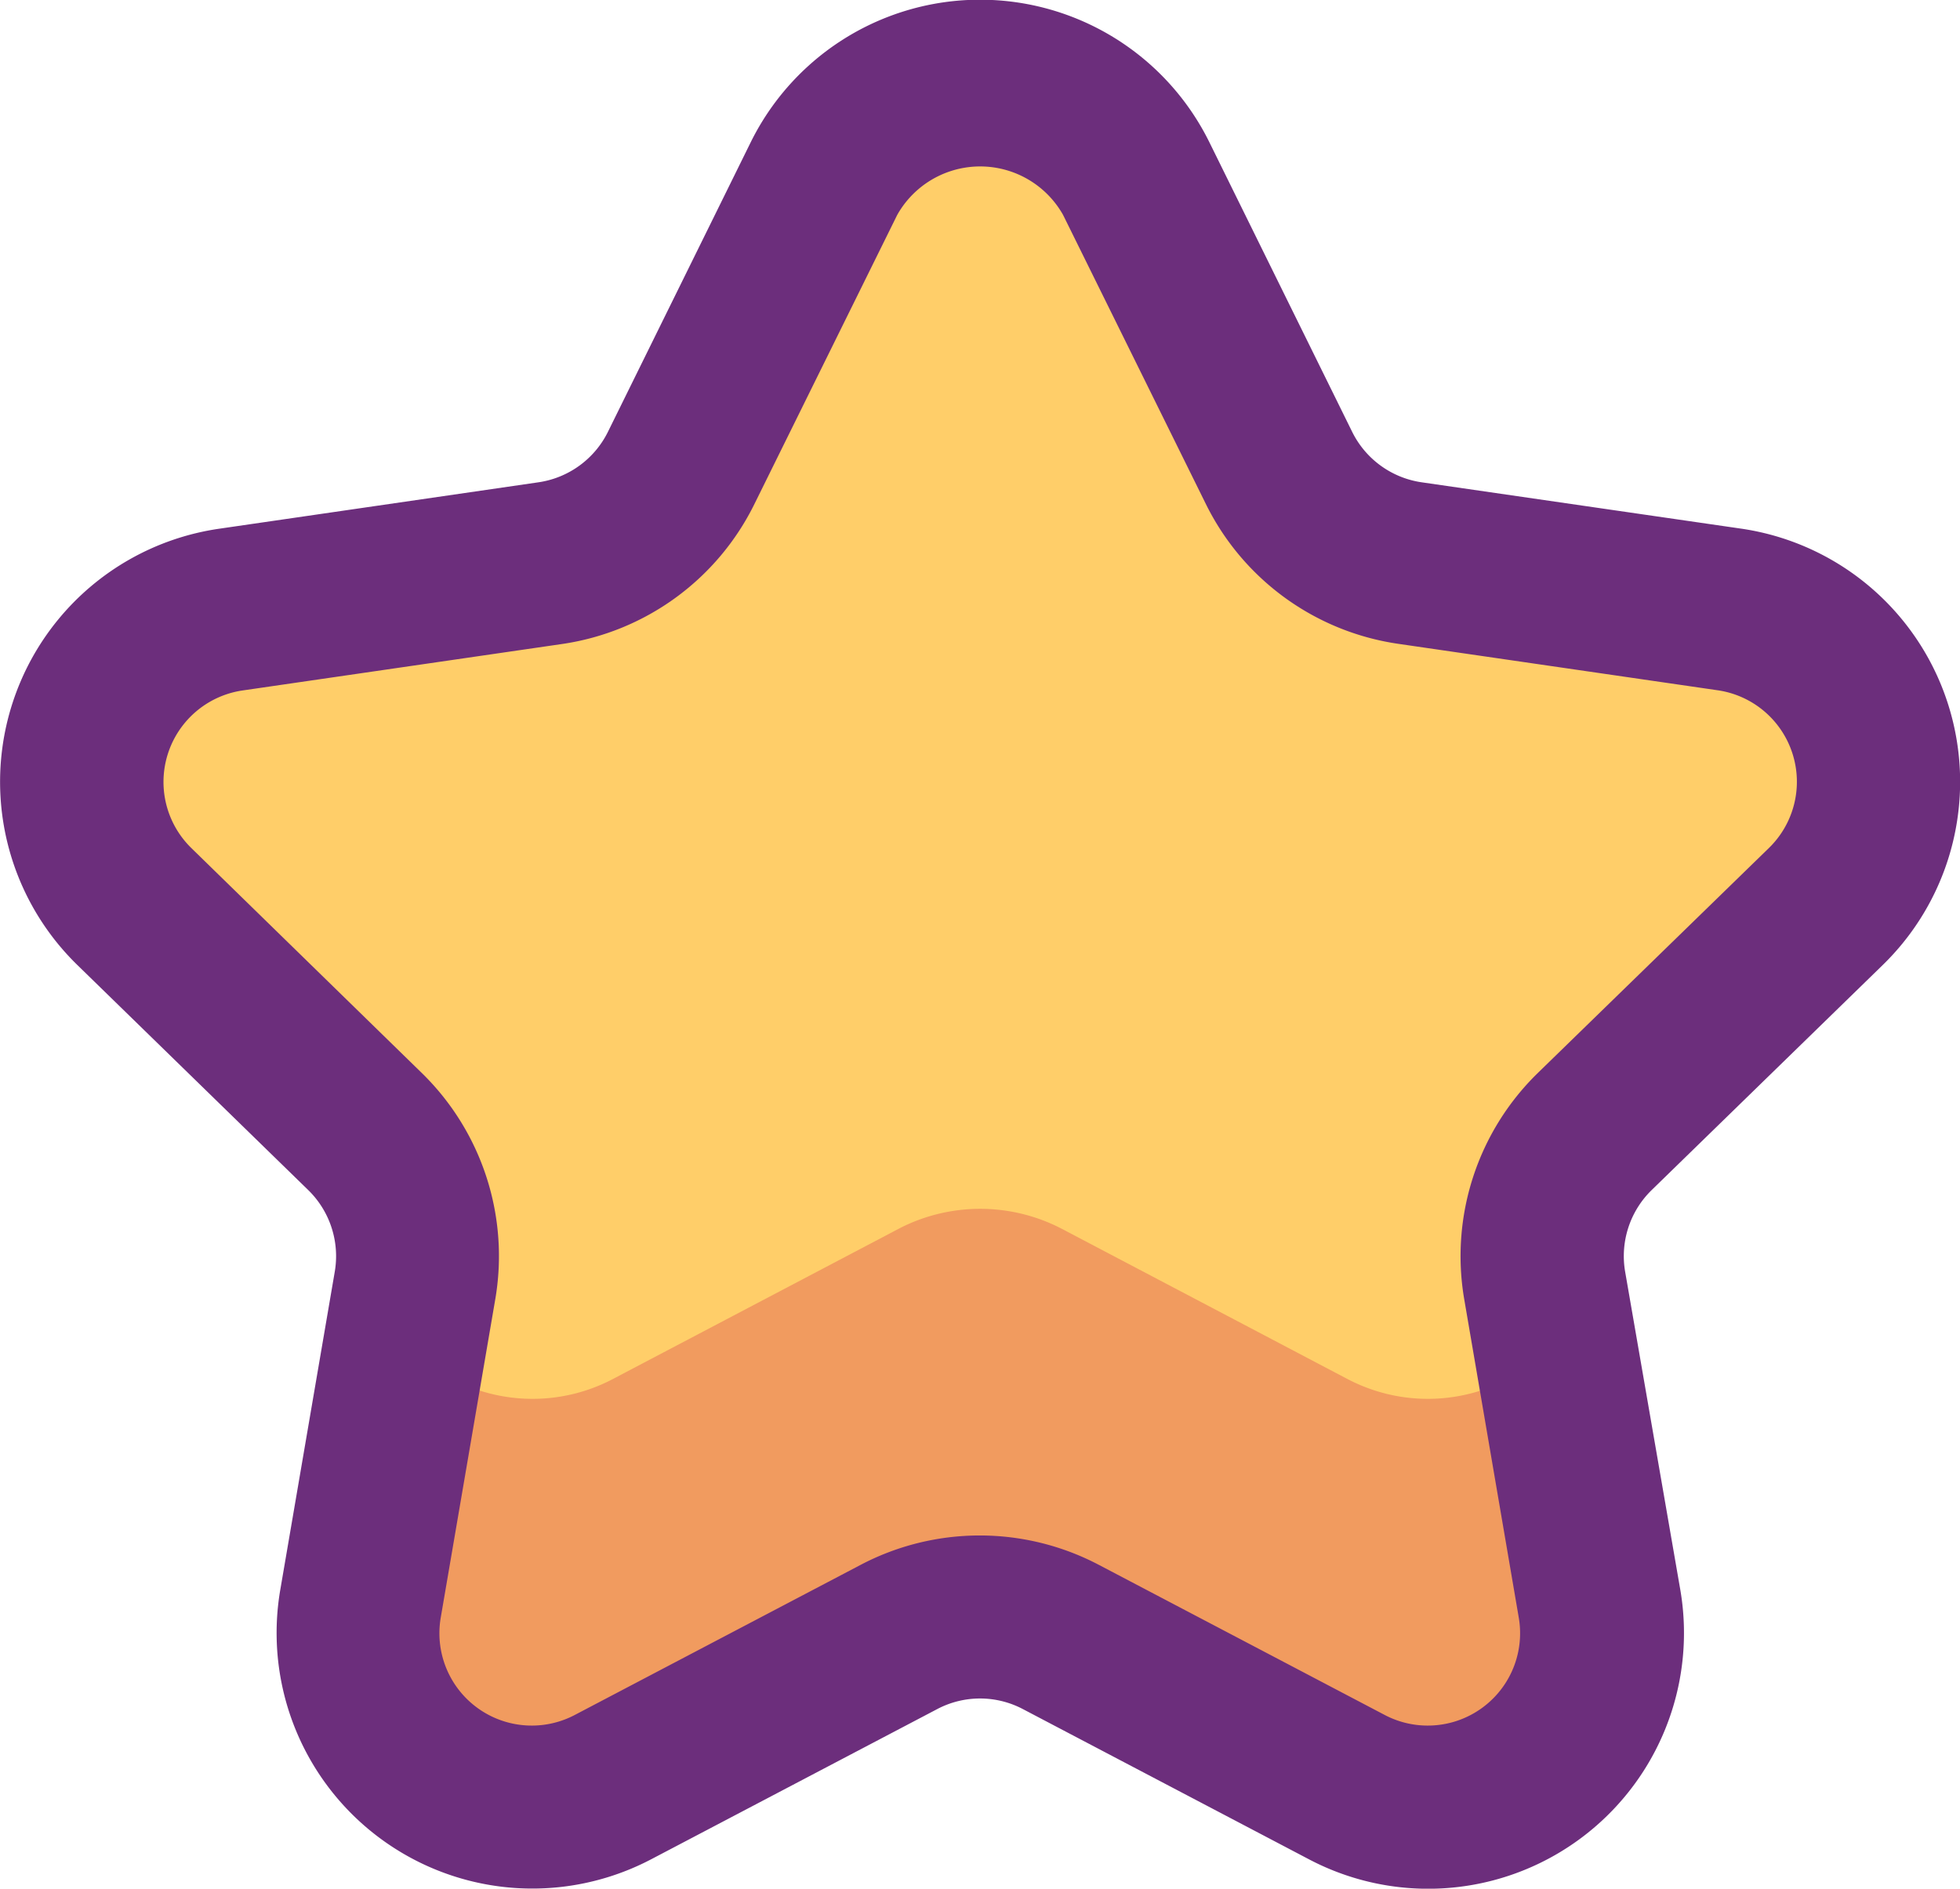 <svg xmlns="http://www.w3.org/2000/svg" width="19.713" height="19" viewBox="0 0 19.713 19">
  <g id="_9004824_star_favorite_award_like_icon" data-name="9004824_star_favorite_award_like_icon" transform="translate(-0.001 -0.868)">
    <g id="Icons" transform="translate(0.828 1.69)">
      <path id="Path_1447" data-name="Path 1447" d="M10.853,17.513l2.875,1.51a1.751,1.751,0,0,0,2.537-1.848l-.548-3.2a1.749,1.749,0,0,1,.5-1.55l2.323-2.265a1.751,1.751,0,0,0-.97-2.986l-3.211-.467a1.752,1.752,0,0,1-1.314-.958l-1.44-2.907a1.751,1.751,0,0,0-3.14,0L7.032,5.755a1.752,1.752,0,0,1-1.314.958L2.506,7.18a1.751,1.751,0,0,0-.97,2.986l2.323,2.265a1.749,1.749,0,0,1,.5,1.55l-.552,3.193a1.751,1.751,0,0,0,2.54,1.848l2.875-1.51a1.754,1.754,0,0,1,1.627,0Z" transform="translate(-1.007 -1.868)" fill="#ffce69"/>
      <path id="Path_1448" data-name="Path 1448" d="M14.33,21.486l-2.875-1.512a1.776,1.776,0,0,0-1.627,0L6.953,21.486a1.751,1.751,0,0,1-2.538-1.848l.452-2.612a1.737,1.737,0,0,0,2.087.353l2.875-1.512a1.776,1.776,0,0,1,1.627,0l2.875,1.512a1.737,1.737,0,0,0,2.087-.353l.452,2.612a1.751,1.751,0,0,1-2.538,1.848Z" transform="translate(-1.611 -4.331)" fill="#f19b5f"/>
    </g>
    <g id="Layer_4" data-name="Layer 4" transform="translate(0.001 0.868)">
      <path id="Path_1449" data-name="Path 1449" d="M18.939,10.574a2.573,2.573,0,0,0-1.427-4.388L14.3,5.72a.928.928,0,0,1-.7-.509L12.165,2.3a2.572,2.572,0,0,0-4.614,0L6.116,5.211a.928.928,0,0,1-.7.509l-3.211.467A2.573,2.573,0,0,0,.778,10.575L3.1,12.839a.929.929,0,0,1,.268.822l-.548,3.2a2.572,2.572,0,0,0,3.731,2.711l2.875-1.51a.924.924,0,0,1,.864,0h0l2.875,1.51A2.573,2.573,0,0,0,16.9,16.856l-.554-3.195a.928.928,0,0,1,.268-.822Zm-3.472,1.089a2.572,2.572,0,0,0-.739,2.277l.548,3.2a.929.929,0,0,1-1.349.98l-2.875-1.51a2.575,2.575,0,0,0-2.394,0l-2.875,1.51a.929.929,0,0,1-1.349-.98l.548-3.2a2.573,2.573,0,0,0-.739-2.278L1.926,9.4a.93.93,0,0,1,.515-1.586l3.211-.467A2.57,2.57,0,0,0,7.589,5.938L9.025,3.03a.957.957,0,0,1,1.668,0l1.436,2.908a2.57,2.57,0,0,0,1.936,1.407l3.211.467A.93.93,0,0,1,17.791,9.4Z" transform="translate(-0.001 -0.868)" fill="#6c2e7c"/>
    </g>
  </g>
</svg>
